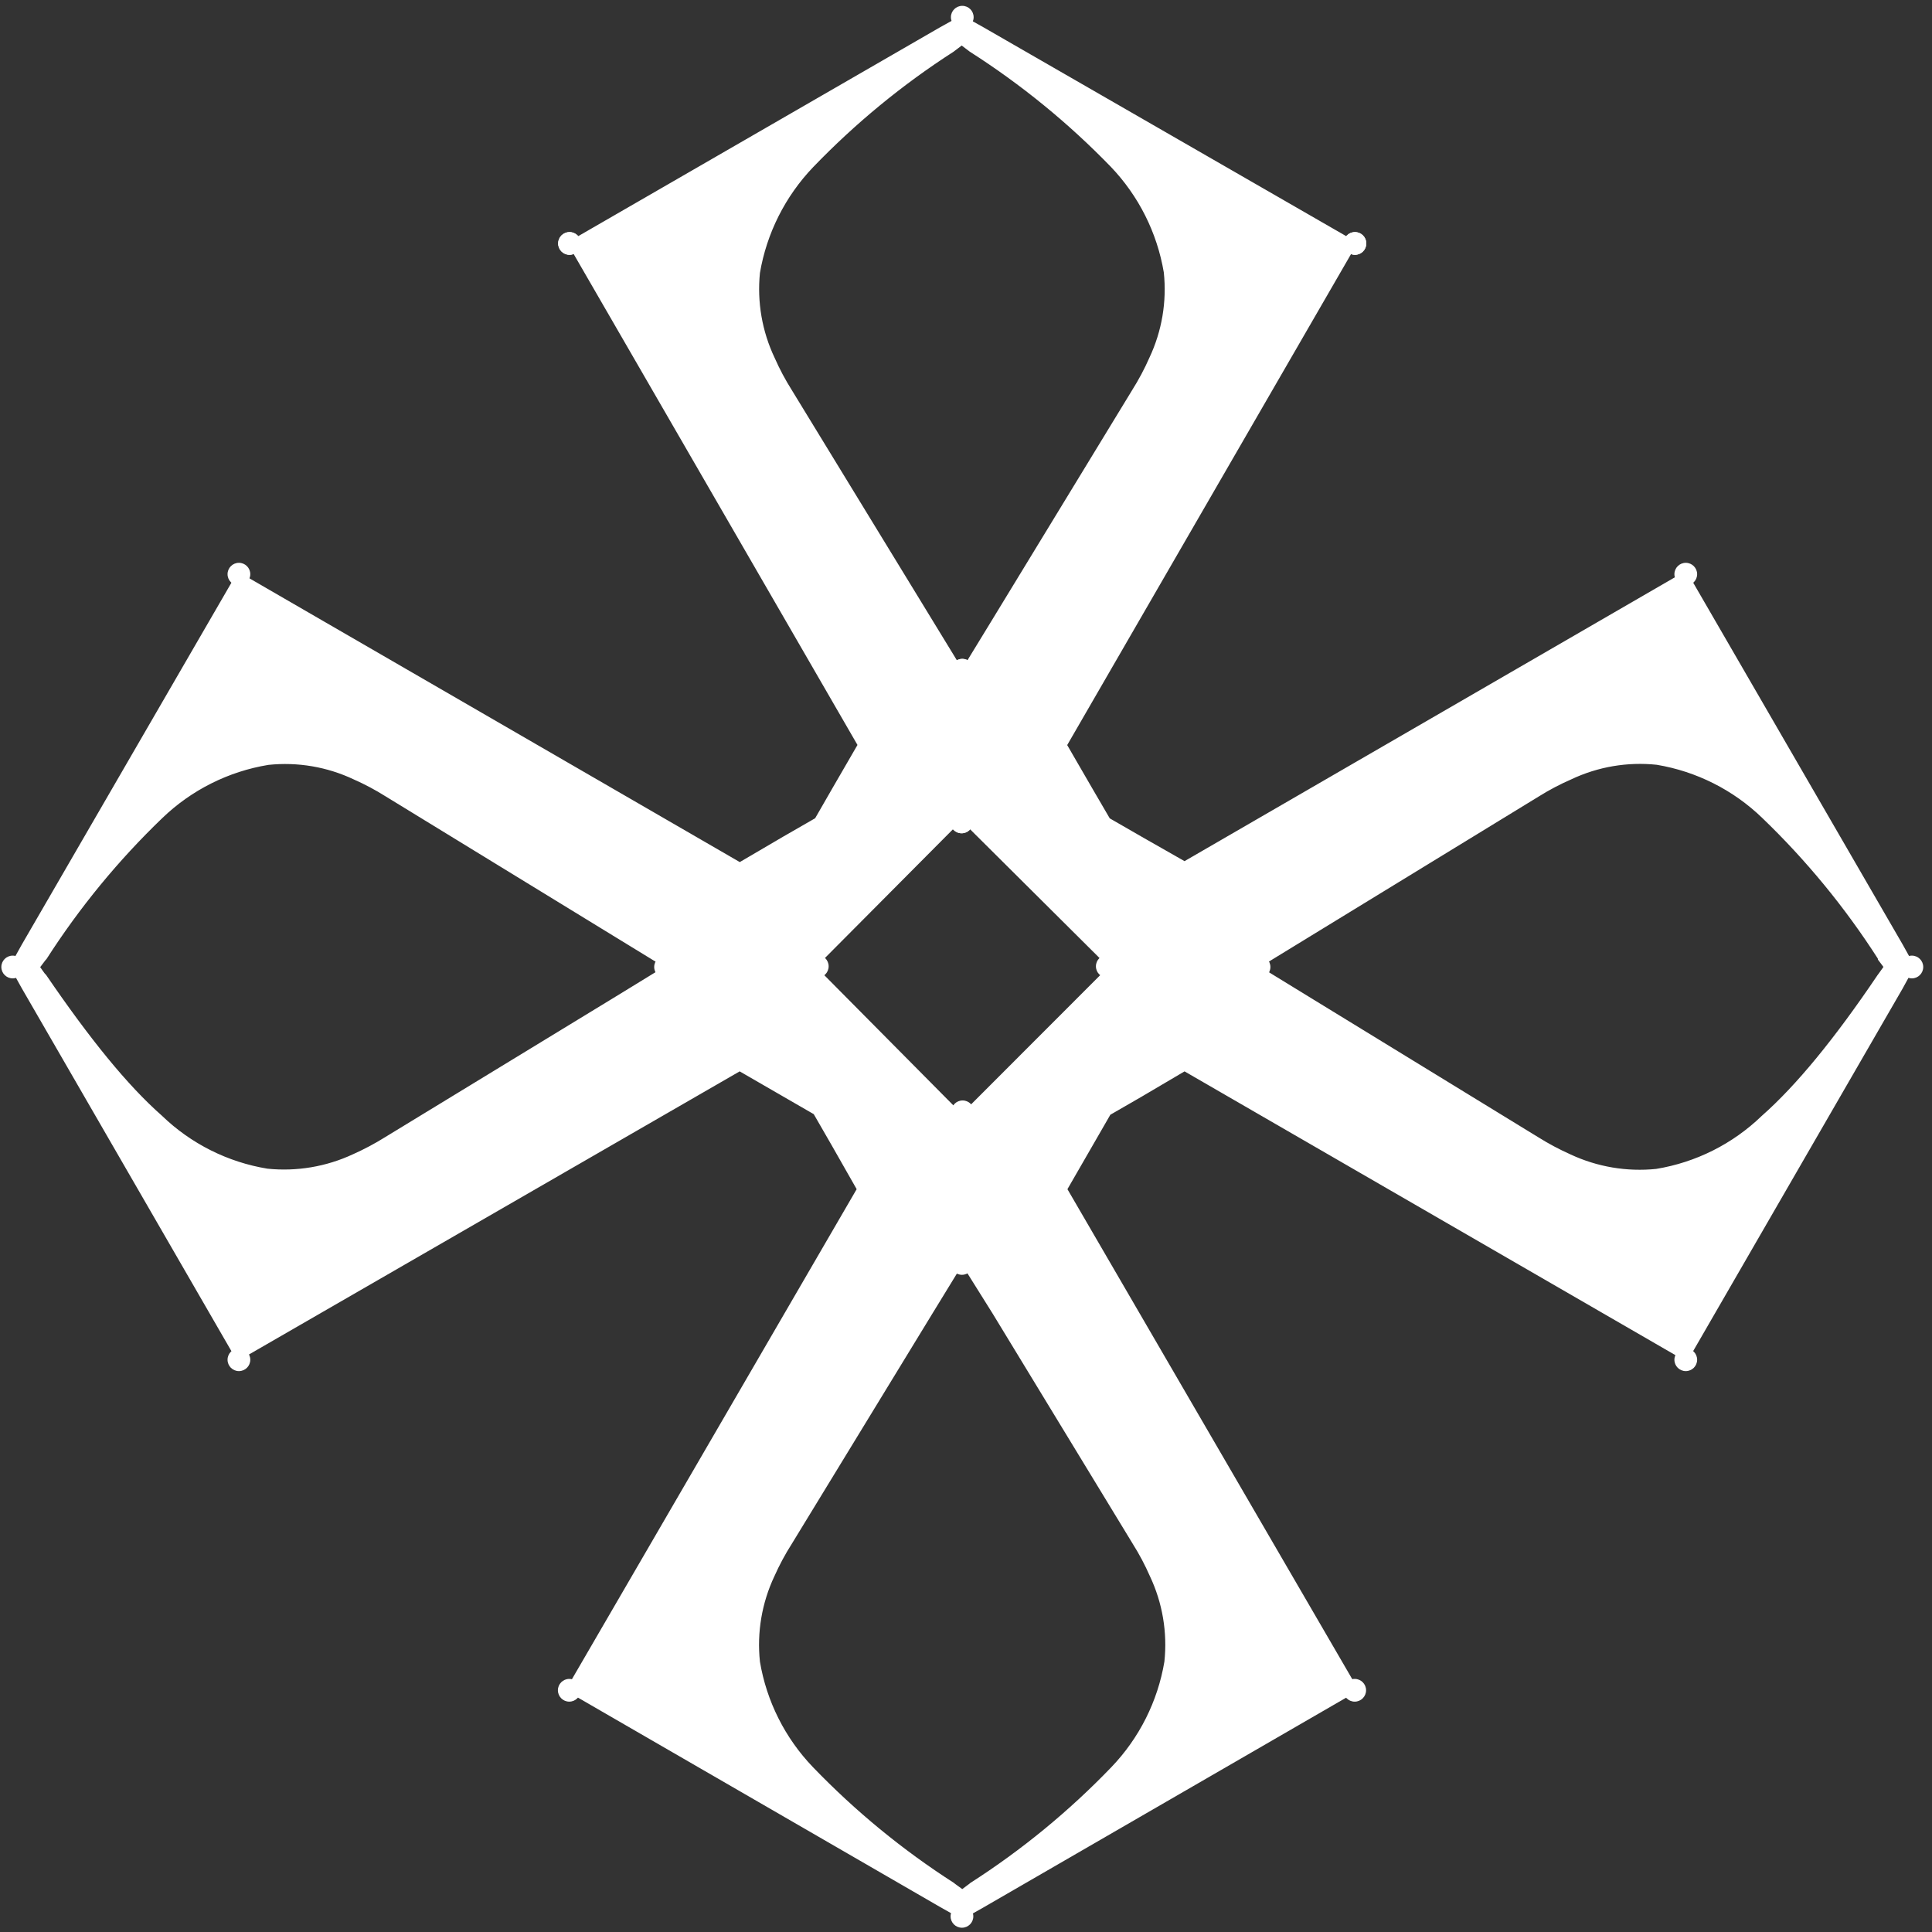 <svg viewBox="0 0 151 151" fill="none" xmlns="http://www.w3.org/2000/svg">
<rect x="0" y="0" width="151" height="151" fill="#333333" stroke="none"/>
<path d="M75.209 53.274C75.7 53.274 76.097 52.876 76.097 52.386C76.097 51.895 75.7 51.497 75.209 51.497C74.718 51.497 74.32 51.895 74.32 52.386C74.32 52.876 74.718 53.274 75.209 53.274Z" fill="white"/>
<path d="M75.157 65.126C75.647 65.126 76.045 64.728 76.045 64.238C76.045 63.747 75.647 63.349 75.157 63.349C74.666 63.349 74.268 63.747 74.268 64.238C74.268 64.728 74.666 65.126 75.157 65.126Z" fill="white"/>
<path d="M105.9 19.916C106.39 19.916 106.788 19.518 106.788 19.027C106.788 18.537 106.39 18.139 105.9 18.139C105.409 18.139 105.011 18.537 105.011 19.027C105.011 19.518 105.409 19.916 105.9 19.916Z" fill="white"/>
<path d="M44.512 19.916C45.003 19.916 45.401 19.518 45.401 19.027C45.401 18.537 45.003 18.139 44.512 18.139C44.021 18.139 43.623 18.537 43.623 19.027C43.623 19.518 44.021 19.916 44.512 19.916Z" fill="white"/>
<path d="M75.209 2.234C75.7 2.234 76.097 1.836 76.097 1.345C76.097 0.855 75.7 0.457 75.209 0.457C74.718 0.457 74.32 0.855 74.32 1.345C74.32 1.836 74.718 2.234 75.209 2.234Z" fill="white"/>
<path d="M75.209 53.274C75.7 53.274 76.097 52.876 76.097 52.386C76.097 51.895 75.7 51.497 75.209 51.497C74.718 51.497 74.32 51.895 74.32 52.386C74.32 52.876 74.718 53.274 75.209 53.274Z" fill="white"/>
<path d="M75.157 65.126C75.647 65.126 76.045 64.728 76.045 64.238C76.045 63.747 75.647 63.349 75.157 63.349C74.666 63.349 74.268 63.747 74.268 64.238C74.268 64.728 74.666 65.126 75.157 65.126Z" fill="white"/>
<path d="M105.9 19.916C106.39 19.916 106.788 19.518 106.788 19.027C106.788 18.537 106.39 18.139 105.9 18.139C105.409 18.139 105.011 18.537 105.011 19.027C105.011 19.518 105.409 19.916 105.9 19.916Z" fill="white"/>
<path d="M44.512 19.916C45.003 19.916 45.401 19.518 45.401 19.027C45.401 18.537 45.003 18.139 44.512 18.139C44.021 18.139 43.623 18.537 43.623 19.027C43.623 19.518 44.021 19.916 44.512 19.916Z" fill="white"/>
<path d="M149.426 76.467C149.917 76.467 150.315 76.069 150.315 75.578C150.315 75.087 149.917 74.689 149.426 74.689C148.935 74.689 148.538 75.087 148.538 75.578C148.538 76.069 148.935 76.467 149.426 76.467Z" fill="white"/>
<path d="M98.403 76.467C98.894 76.467 99.292 76.069 99.292 75.578C99.292 75.087 98.894 74.689 98.403 74.689C97.912 74.689 97.515 75.087 97.515 75.578C97.515 76.069 97.912 76.467 98.403 76.467Z" fill="white"/>
<path d="M86.542 76.414C87.033 76.414 87.431 76.016 87.431 75.525C87.431 75.034 87.033 74.636 86.542 74.636C86.052 74.636 85.654 75.034 85.654 75.525C85.654 76.016 86.052 76.414 86.542 76.414Z" fill="white"/>
<path d="M131.756 107.162C132.246 107.162 132.644 106.765 132.644 106.274C132.644 105.783 132.246 105.385 131.756 105.385C131.265 105.385 130.867 105.783 130.867 106.274C130.867 106.765 131.265 107.162 131.756 107.162Z" fill="white"/>
<path d="M131.756 45.765C132.246 45.765 132.644 45.367 132.644 44.877C132.644 44.386 132.246 43.988 131.756 43.988C131.265 43.988 130.867 44.386 130.867 44.877C130.867 45.367 131.265 45.765 131.756 45.765Z" fill="white"/>
<path d="M0.993 76.467C1.484 76.467 1.882 76.069 1.882 75.578C1.882 75.087 1.484 74.689 0.993 74.689C0.503 74.689 0.105 75.087 0.105 75.578C0.105 76.069 0.503 76.467 0.993 76.467Z" fill="white"/>
<path d="M52.018 76.467C52.509 76.467 52.907 76.069 52.907 75.578C52.907 75.087 52.509 74.689 52.018 74.689C51.528 74.689 51.13 75.087 51.13 75.578C51.13 76.069 51.528 76.467 52.018 76.467Z" fill="white"/>
<path d="M63.877 76.414C64.368 76.414 64.765 76.016 64.765 75.525C64.765 75.034 64.368 74.636 63.877 74.636C63.386 74.636 62.988 75.034 62.988 75.525C62.988 76.016 63.386 76.414 63.877 76.414Z" fill="white"/>
<path d="M18.674 107.162C19.164 107.162 19.562 106.765 19.562 106.274C19.562 105.783 19.164 105.385 18.674 105.385C18.183 105.385 17.785 105.783 17.785 106.274C17.785 106.765 18.183 107.162 18.674 107.162Z" fill="white"/>
<path d="M18.674 45.765C19.164 45.765 19.562 45.367 19.562 44.877C19.562 44.386 19.164 43.988 18.674 43.988C18.183 43.988 17.785 44.386 17.785 44.877C17.785 45.367 18.183 45.765 18.674 45.765Z" fill="white"/>
<path d="M75.183 150.666C75.674 150.666 76.072 150.269 76.072 149.778C76.072 149.287 75.674 148.889 75.183 148.889C74.693 148.889 74.295 149.287 74.295 149.778C74.295 150.269 74.693 150.666 75.183 150.666Z" fill="white"/>
<path d="M75.183 99.636C75.674 99.636 76.072 99.238 76.072 98.747C76.072 98.257 75.674 97.859 75.183 97.859C74.693 97.859 74.295 98.257 74.295 98.747C74.295 99.238 74.693 99.636 75.183 99.636Z" fill="white"/>
<path d="M75.236 87.786C75.726 87.786 76.124 87.388 76.124 86.897C76.124 86.407 75.726 86.009 75.236 86.009C74.745 86.009 74.347 86.407 74.347 86.897C74.347 87.388 74.745 87.786 75.236 87.786Z" fill="white"/>
<path d="M44.492 132.996C44.983 132.996 45.381 132.598 45.381 132.108C45.381 131.617 44.983 131.219 44.492 131.219C44.002 131.219 43.604 131.617 43.604 132.108C43.604 132.598 44.002 132.996 44.492 132.996Z" fill="white"/>
<path d="M105.88 132.996C106.371 132.996 106.769 132.598 106.769 132.108C106.769 131.617 106.371 131.219 105.88 131.219C105.389 131.219 104.992 131.617 104.992 132.108C104.992 132.598 105.389 132.996 105.88 132.996Z" fill="white"/>
<path d="M149.48 75.525L148.573 73.893L131.737 44.814L92.58 67.482L89.144 65.524L86.624 64.073L85.218 61.661L83.233 58.233L105.898 19.026L76.796 2.27L75.173 1.363L73.541 2.27L44.529 19.017L67.195 58.224L65.209 61.652L63.822 64.064L61.301 65.515L57.82 67.555L18.645 44.886L1.836 73.902L0.929 75.534L1.836 77.166L18.599 106.182L57.811 83.559L61.247 85.544L63.713 86.968L65.155 89.471L67.131 92.943L44.402 132.06L73.541 148.907L75.146 149.814H75.254L76.859 148.907L105.989 132.06L83.251 92.943L85.227 89.516L86.669 87.013L89.135 85.59L92.58 83.559L131.792 106.227L148.555 77.212L149.48 75.525ZM3.513 74.863C6.092 70.842 9.135 67.138 12.579 63.828C14.881 61.611 17.803 60.146 20.957 59.63C23.274 59.386 25.614 59.784 27.72 60.782C28.585 61.164 29.422 61.61 30.222 62.114L48.155 73.095L52.199 75.57L48.219 78.01L30.195 88.999C29.381 89.508 28.533 89.959 27.657 90.35C25.544 91.336 23.203 91.731 20.884 91.493C17.746 90.98 14.839 89.522 12.552 87.313C9.832 84.919 6.859 81.237 3.486 76.296L3.359 76.16L2.951 75.588L3.422 74.963L3.513 74.863ZM61.755 30.569C61.242 29.757 60.791 28.909 60.404 28.03C59.412 25.938 59.01 23.615 59.243 21.311C59.777 18.175 61.236 15.27 63.432 12.969C66.739 9.531 70.436 6.491 74.448 3.911L75.164 3.367L75.88 3.911C79.899 6.476 83.605 9.5 86.923 12.924C89.123 15.222 90.582 18.128 91.111 21.266C91.359 23.583 90.963 25.923 89.969 28.03C89.582 28.909 89.13 29.757 88.618 30.569L77.648 48.568L75.2 52.575L72.752 48.568L61.755 30.569ZM88.663 120.581C89.176 121.396 89.627 122.247 90.014 123.129C91.009 125.236 91.404 127.576 91.157 129.893C90.631 133.029 89.171 135.933 86.968 138.226C83.655 141.671 79.949 144.714 75.925 147.293L75.862 147.348L75.209 147.837L74.538 147.348L74.475 147.293C70.453 144.712 66.747 141.669 63.432 138.226C61.229 135.933 59.769 133.029 59.243 129.893C58.996 127.576 59.392 125.236 60.386 123.129C60.779 122.247 61.236 121.395 61.755 120.581L72.734 102.6L75.2 98.574L77.721 102.6L88.663 120.581ZM75.245 87.186H75.191L75.137 87.24L63.568 75.57L75.146 63.928L86.85 75.57L75.245 87.186ZM146.923 74.945L147.395 75.57L146.987 76.142L146.86 76.314C143.523 81.256 140.513 84.937 137.794 87.331C135.506 89.54 132.6 90.998 129.462 91.511C127.142 91.749 124.802 91.354 122.689 90.368C121.813 89.978 120.964 89.526 120.151 89.017L102.181 78.01L98.201 75.57L102.245 73.095L120.196 62.114C121.011 61.605 121.862 61.156 122.744 60.772C124.85 59.775 127.19 59.377 129.507 59.621C132.645 60.144 135.551 61.608 137.839 63.819C141.283 67.129 144.326 70.833 146.905 74.854L146.923 74.945Z" fill="white" stroke="white" stroke-width="0.306" stroke-miterlimit="10"/>
</svg>
